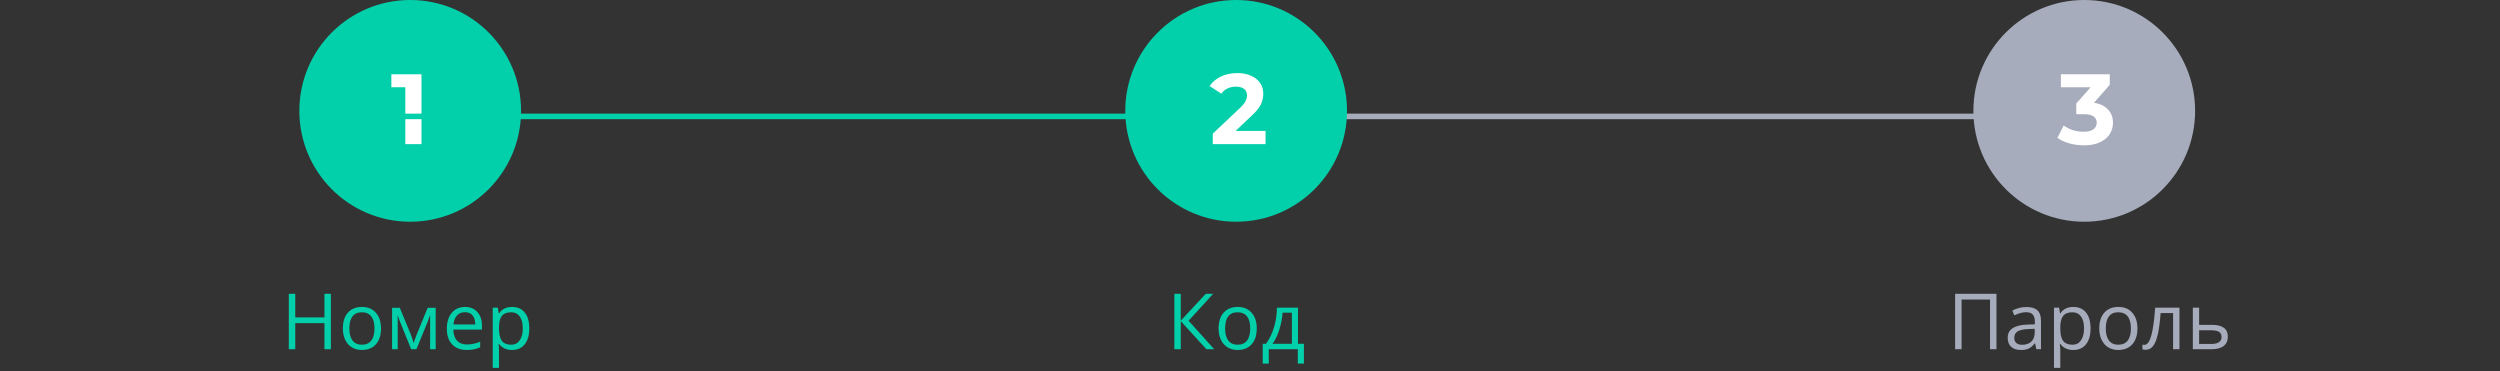 <svg width="451" height="67" viewBox="0 0 451 67" fill="none" xmlns="http://www.w3.org/2000/svg">
<rect x="0" y="0" width="451" height="67" fill="#333333" stroke="none"/>
<path d="M59.691 63H58.529V58.297H53.266V63H52.103V53.006H53.266V57.258H58.529V53.006H59.691V63ZM68.735 59.247C68.735 60.468 68.428 61.423 67.812 62.111C67.197 62.795 66.347 63.137 65.263 63.137C64.593 63.137 63.998 62.98 63.478 62.665C62.959 62.351 62.558 61.899 62.275 61.312C61.993 60.724 61.852 60.035 61.852 59.247C61.852 58.026 62.157 57.075 62.768 56.397C63.378 55.713 64.226 55.371 65.311 55.371C66.359 55.371 67.19 55.72 67.806 56.417C68.425 57.114 68.735 58.058 68.735 59.247ZM63.027 59.247C63.027 60.204 63.219 60.933 63.602 61.435C63.984 61.936 64.547 62.187 65.29 62.187C66.033 62.187 66.596 61.938 66.978 61.441C67.366 60.94 67.56 60.209 67.56 59.247C67.56 58.295 67.366 57.572 66.978 57.08C66.596 56.583 66.028 56.335 65.276 56.335C64.534 56.335 63.973 56.579 63.595 57.066C63.217 57.554 63.027 58.281 63.027 59.247ZM74.621 61.906L74.833 61.27L75.127 60.464L77.157 55.522H78.6V63H77.595V56.813L77.458 57.21L77.061 58.256L75.127 63H74.177L72.242 58.242C72.001 57.632 71.834 57.155 71.743 56.813V63H70.731V55.522H72.119L74.081 60.273C74.277 60.774 74.457 61.318 74.621 61.906ZM84.191 63.137C83.084 63.137 82.209 62.8 81.566 62.125C80.928 61.45 80.609 60.514 80.609 59.315C80.609 58.108 80.906 57.148 81.498 56.438C82.095 55.727 82.895 55.371 83.897 55.371C84.836 55.371 85.579 55.681 86.126 56.301C86.673 56.916 86.946 57.73 86.946 58.741V59.459H81.785C81.808 60.339 82.029 61.006 82.448 61.462C82.872 61.918 83.467 62.145 84.232 62.145C85.039 62.145 85.837 61.977 86.625 61.64V62.651C86.224 62.825 85.843 62.948 85.483 63.02C85.128 63.098 84.697 63.137 84.191 63.137ZM83.884 56.321C83.282 56.321 82.801 56.517 82.441 56.909C82.086 57.301 81.876 57.843 81.812 58.536H85.73C85.73 57.821 85.57 57.274 85.251 56.895C84.932 56.513 84.476 56.321 83.884 56.321ZM92.374 63.137C91.886 63.137 91.44 63.048 91.034 62.87C90.633 62.688 90.296 62.41 90.022 62.036H89.94C89.995 62.474 90.022 62.888 90.022 63.28V66.363H88.888V55.508H89.811L89.968 56.533H90.022C90.314 56.123 90.654 55.827 91.041 55.645C91.428 55.462 91.873 55.371 92.374 55.371C93.368 55.371 94.133 55.711 94.671 56.39C95.213 57.069 95.484 58.021 95.484 59.247C95.484 60.477 95.209 61.435 94.657 62.118C94.11 62.797 93.349 63.137 92.374 63.137ZM92.21 56.335C91.444 56.335 90.891 56.547 90.549 56.971C90.207 57.395 90.032 58.069 90.022 58.994V59.247C90.022 60.3 90.198 61.054 90.549 61.51C90.9 61.961 91.463 62.187 92.237 62.187C92.884 62.187 93.39 61.925 93.755 61.4C94.124 60.876 94.309 60.154 94.309 59.233C94.309 58.299 94.124 57.584 93.755 57.087C93.39 56.586 92.875 56.335 92.21 56.335Z" fill="#02D0AA"/>
<path d="M219.042 63H217.634L213.013 57.935V63H211.851V53.006H213.013V57.846L217.518 53.006H218.851L214.428 57.859L219.042 63ZM226.719 59.247C226.719 60.468 226.411 61.423 225.796 62.111C225.181 62.795 224.331 63.137 223.246 63.137C222.576 63.137 221.981 62.98 221.462 62.665C220.942 62.351 220.541 61.899 220.259 61.312C219.976 60.724 219.835 60.035 219.835 59.247C219.835 58.026 220.14 57.075 220.751 56.397C221.362 55.713 222.209 55.371 223.294 55.371C224.342 55.371 225.174 55.72 225.789 56.417C226.409 57.114 226.719 58.058 226.719 59.247ZM221.011 59.247C221.011 60.204 221.202 60.933 221.585 61.435C221.968 61.936 222.531 62.187 223.273 62.187C224.016 62.187 224.579 61.938 224.962 61.441C225.349 60.94 225.543 60.209 225.543 59.247C225.543 58.295 225.349 57.572 224.962 57.08C224.579 56.583 224.012 56.335 223.26 56.335C222.517 56.335 221.956 56.579 221.578 57.066C221.2 57.554 221.011 58.281 221.011 59.247ZM235.223 65.591H234.122V63H228.886V65.591H227.792V62.023H228.38C228.991 61.193 229.469 60.22 229.815 59.103C230.162 57.987 230.342 56.788 230.355 55.508H234.149V62.023H235.223V65.591ZM233.056 62.023V56.403H231.374C231.315 57.415 231.119 58.44 230.786 59.48C230.458 60.514 230.048 61.362 229.556 62.023H233.056Z" fill="#02D0AA"/>
<path d="M360.163 63H359.001V54.038H353.867V63H352.705V53.006H360.163V63ZM367.354 63L367.129 61.934H367.074C366.701 62.403 366.327 62.722 365.953 62.891C365.584 63.055 365.121 63.137 364.565 63.137C363.823 63.137 363.239 62.945 362.815 62.562C362.396 62.18 362.187 61.635 362.187 60.929C362.187 59.416 363.396 58.623 365.816 58.55L367.088 58.509V58.044C367.088 57.456 366.96 57.023 366.705 56.745C366.454 56.463 366.051 56.321 365.495 56.321C364.871 56.321 364.164 56.513 363.376 56.895L363.027 56.027C363.396 55.827 363.8 55.67 364.237 55.556C364.679 55.442 365.121 55.385 365.563 55.385C366.457 55.385 367.118 55.583 367.546 55.98C367.979 56.376 368.195 57.012 368.195 57.887V63H367.354ZM364.791 62.2C365.497 62.2 366.051 62.007 366.452 61.619C366.858 61.232 367.061 60.69 367.061 59.992V59.315L365.926 59.363C365.023 59.395 364.372 59.536 363.971 59.787C363.574 60.033 363.376 60.418 363.376 60.942C363.376 61.352 363.499 61.665 363.745 61.879C363.996 62.093 364.344 62.2 364.791 62.2ZM374.026 63.137C373.539 63.137 373.092 63.048 372.687 62.87C372.285 62.688 371.948 62.41 371.675 62.036H371.593C371.647 62.474 371.675 62.888 371.675 63.28V66.363H370.54V55.508H371.463L371.62 56.533H371.675C371.966 56.123 372.306 55.827 372.693 55.645C373.081 55.462 373.525 55.371 374.026 55.371C375.02 55.371 375.785 55.711 376.323 56.39C376.866 57.069 377.137 58.021 377.137 59.247C377.137 60.477 376.861 61.435 376.31 62.118C375.763 62.797 375.002 63.137 374.026 63.137ZM373.862 56.335C373.097 56.335 372.543 56.547 372.201 56.971C371.859 57.395 371.684 58.069 371.675 58.994V59.247C371.675 60.3 371.85 61.054 372.201 61.51C372.552 61.961 373.115 62.187 373.89 62.187C374.537 62.187 375.043 61.925 375.407 61.4C375.776 60.876 375.961 60.154 375.961 59.233C375.961 58.299 375.776 57.584 375.407 57.087C375.043 56.586 374.528 56.335 373.862 56.335ZM385.593 59.247C385.593 60.468 385.285 61.423 384.67 62.111C384.055 62.795 383.205 63.137 382.12 63.137C381.45 63.137 380.855 62.98 380.336 62.665C379.816 62.351 379.415 61.899 379.133 61.312C378.85 60.724 378.709 60.035 378.709 59.247C378.709 58.026 379.014 57.075 379.625 56.397C380.236 55.713 381.083 55.371 382.168 55.371C383.216 55.371 384.048 55.72 384.663 56.417C385.283 57.114 385.593 58.058 385.593 59.247ZM379.885 59.247C379.885 60.204 380.076 60.933 380.459 61.435C380.842 61.936 381.405 62.187 382.147 62.187C382.89 62.187 383.453 61.938 383.836 61.441C384.223 60.94 384.417 60.209 384.417 59.247C384.417 58.295 384.223 57.572 383.836 57.08C383.453 56.583 382.886 56.335 382.134 56.335C381.391 56.335 380.83 56.579 380.452 57.066C380.074 57.554 379.885 58.281 379.885 59.247ZM393.174 63H392.025V56.478H389.776C389.653 58.101 389.482 59.388 389.264 60.341C389.045 61.293 388.76 61.991 388.409 62.433C388.063 62.875 387.621 63.096 387.083 63.096C386.837 63.096 386.641 63.068 386.495 63.014V62.173C386.595 62.2 386.709 62.214 386.837 62.214C387.361 62.214 387.778 61.66 388.088 60.553C388.398 59.445 388.632 57.764 388.792 55.508H393.174V63ZM396.722 58.605H399.032C400.946 58.605 401.903 59.309 401.903 60.717C401.903 61.455 401.653 62.02 401.151 62.412C400.655 62.804 399.925 63 398.964 63H395.587V55.508H396.722V58.605ZM396.722 59.582V62.05H398.909C399.511 62.05 399.971 61.945 400.29 61.735C400.609 61.526 400.769 61.209 400.769 60.785C400.769 60.37 400.62 60.067 400.324 59.876C400.033 59.68 399.549 59.582 398.875 59.582H396.722Z" fill="#A6ACBB"/>
<circle cx="74" cy="20" r="20" fill="#02D0AA"/>
<path d="M76.038 13.4V26H73.122V15.74H70.602V13.4H76.038Z" fill="white"/>
<path d="M62 21H229" stroke="#02D0AA"/>
<path d="M219 21H386" stroke="#A6ACBB"/>
<circle cx="223" cy="20" r="20" fill="#02D0AA"/>
<path d="M228.307 23.624V26H218.785V24.11L223.645 19.52C224.161 19.028 224.509 18.608 224.689 18.26C224.869 17.9 224.959 17.546 224.959 17.198C224.959 16.694 224.785 16.31 224.437 16.046C224.101 15.77 223.603 15.632 222.943 15.632C222.391 15.632 221.893 15.74 221.449 15.956C221.005 16.16 220.633 16.472 220.333 16.892L218.209 15.524C218.701 14.792 219.379 14.222 220.243 13.814C221.107 13.394 222.097 13.184 223.213 13.184C224.149 13.184 224.965 13.34 225.661 13.652C226.369 13.952 226.915 14.384 227.299 14.948C227.695 15.5 227.893 16.154 227.893 16.91C227.893 17.594 227.749 18.236 227.461 18.836C227.173 19.436 226.615 20.12 225.787 20.888L222.889 23.624H228.307Z" fill="white"/>
<circle cx="376" cy="20" r="20" fill="#A6ACBB"/>
<path d="M377.762 18.53C378.866 18.71 379.712 19.124 380.3 19.772C380.888 20.408 381.182 21.2 381.182 22.148C381.182 22.88 380.99 23.558 380.606 24.182C380.222 24.794 379.634 25.286 378.842 25.658C378.062 26.03 377.102 26.216 375.962 26.216C375.074 26.216 374.198 26.102 373.334 25.874C372.482 25.634 371.756 25.298 371.156 24.866L372.29 22.634C372.77 22.994 373.322 23.276 373.946 23.48C374.582 23.672 375.23 23.768 375.89 23.768C376.622 23.768 377.198 23.63 377.618 23.354C378.038 23.066 378.248 22.664 378.248 22.148C378.248 21.116 377.462 20.6 375.89 20.6H374.558V18.674L377.15 15.74H371.786V13.4H380.606V15.29L377.762 18.53Z" fill="white"/>
</svg>
